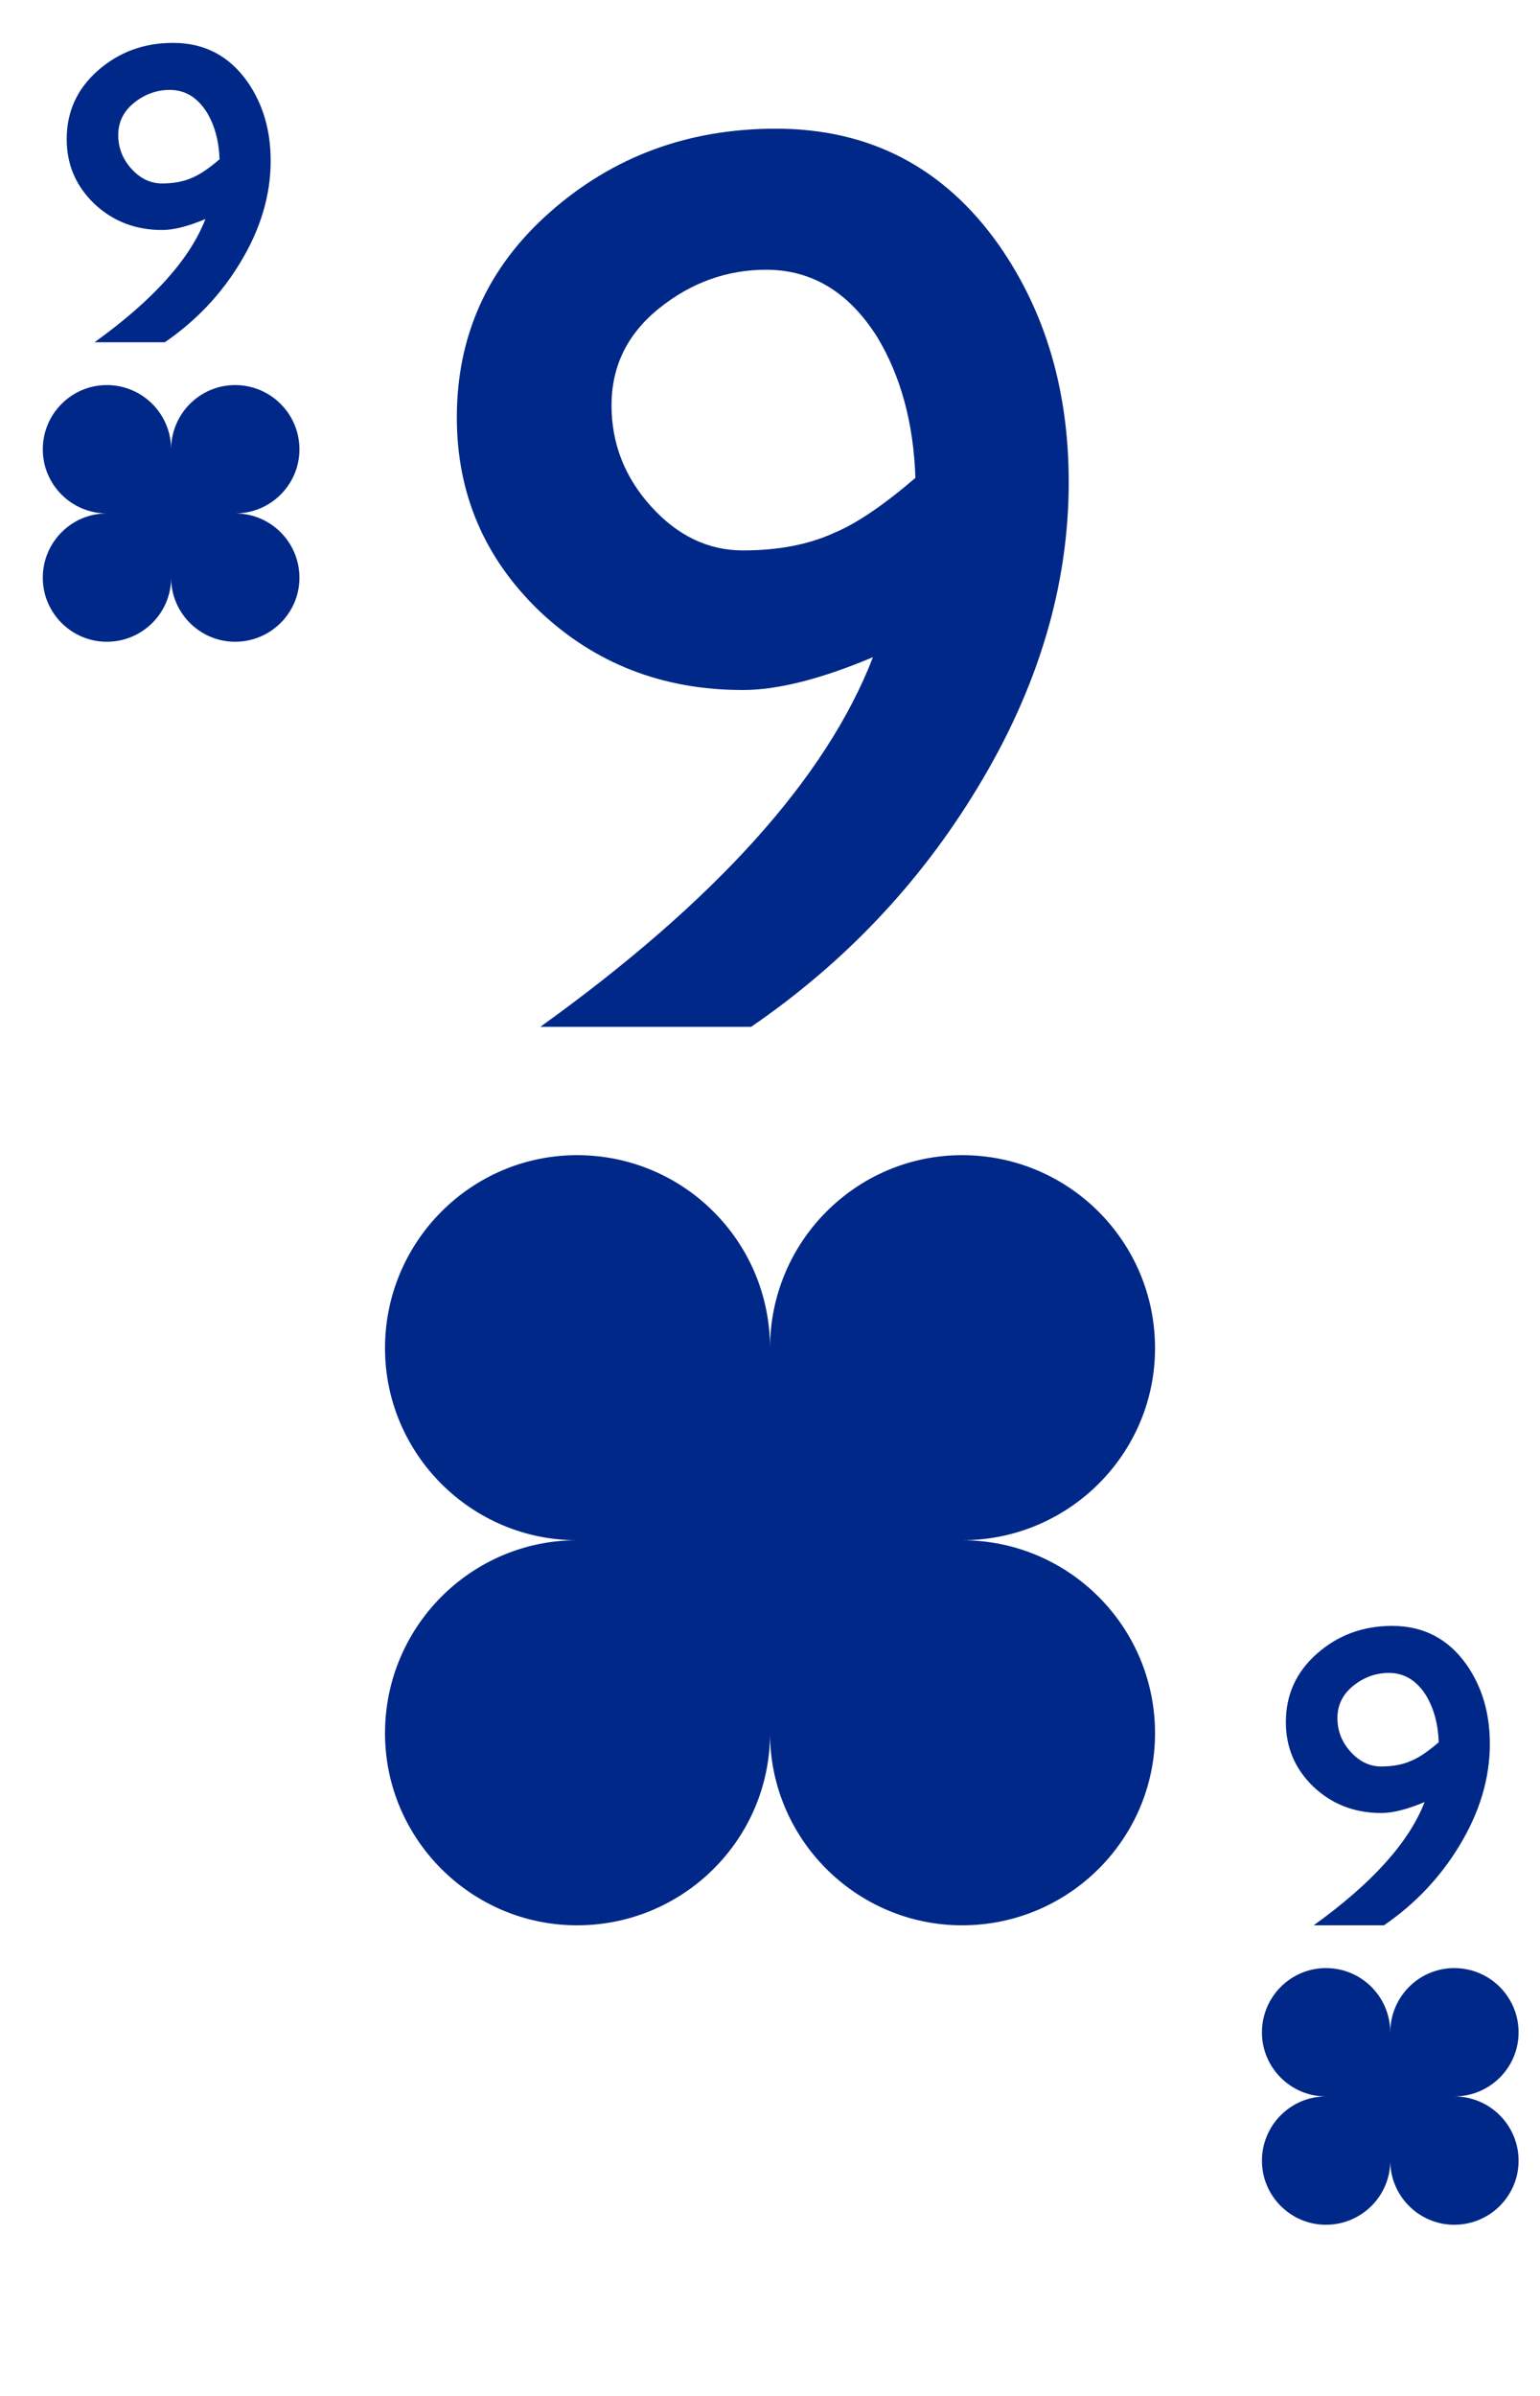 <?xml version='1.0' encoding='UTF-8'?>
<!-- Created with Inkscape (http://www.inkscape.org/) and export_objects.py -->
<svg xmlns:cc="http://creativecommons.org/ns#" xmlns:dc="http://purl.org/dc/elements/1.1/" xmlns:inkscape="http://www.inkscape.org/namespaces/inkscape" xmlns:rdf="http://www.w3.org/1999/02/22-rdf-syntax-ns#" xmlns:sodipodi="http://sodipodi.sourceforge.net/DTD/sodipodi-0.dtd" xmlns:xlink="http://www.w3.org/1999/xlink" xmlns="http://www.w3.org/2000/svg" version="1.1" width="2.25in" height="3.5in" viewBox="0 0 57.15 88.9" id="svg8" sodipodi:docname="clover-00.svg" inkscape:version="0.92.3 (2405546, 2018-03-11)"><sodipodi:namedview id="base" pagecolor="#ffffff" bordercolor="#666666" borderopacity="1.0" inkscape:pageopacity="0.0" inkscape:pageshadow="2" inkscape:zoom="0.42916667" inkscape:cx="1600.029" inkscape:cy="840" inkscape:document-units="in" inkscape:current-layer="layer10" showgrid="false" units="in" inkscape:measure-start="96,426" inkscape:measure-end="132,426" inkscape:snap-bbox="false" inkscape:snap-nodes="true" inkscape:snap-others="true" inkscape:bbox-nodes="true" inkscape:snap-bbox-edge-midpoints="true" inkscape:snap-text-baseline="true" inkscape:snap-center="true" inkscape:snap-object-midpoints="true" showguides="true" inkscape:snap-smooth-nodes="false" inkscape:snap-bbox-midpoints="true" inkscape:window-width="1920" inkscape:window-height="986" inkscape:window-x="-11" inkscape:window-y="-11" inkscape:window-maximized="1" inkscape:object-nodes="true" inkscape:guide-bbox="true" inkscape:snap-intersection-paths="false" fit-margin-top="0" fit-margin-left="0" fit-margin-right="0" fit-margin-bottom="0">
    <inkscape:grid type="xygrid" id="grid10" units="pt" spacingx="0.794" spacingy="0.794" originx="-25.4" originy="-25.4"/>
  </sodipodi:namedview>
  <g inkscape:groupmode="layer" inkscape:label="clover-" transform="matrix(1,0,0,1,-514.35,-88.9)"><g transform="translate(-25.4,254)" style="display:inline" id="g1570" inkscape:label="00">
      <rect y="-165.1" x="539.75" height="88.9" width="57.15" id="rect6957" style="display:inline;opacity:1;fill:#ffffff;fill-opacity:1;stroke:none;stroke-width:0.176;stroke-linecap:butt;stroke-linejoin:miter;stroke-miterlimit:38.377;stroke-dasharray:none;stroke-dashoffset:0;stroke-opacity:1;paint-order:markers fill stroke"/>
      <g id="text6997" style="font-style:normal;font-variant:normal;font-weight:normal;font-stretch:normal;font-size:11.289px;line-height:125%;font-family:Paddington;-inkscape-font-specification:'Paddington, Normal';font-variant-ligatures:normal;font-variant-caps:normal;font-variant-numeric:normal;font-feature-settings:normal;text-align:center;letter-spacing:0px;word-spacing:0px;writing-mode:lr-tb;text-anchor:middle;display:inline;fill:#002888;fill-opacity:1;stroke:none;stroke-width:0.265" aria-label="9">
        <path id="path8240" style="font-size:16.933px;fill:#002888;fill-opacity:1;stroke:none;stroke-width:0.265" d="m 549.795,-159.139 q 0,1.93 -1.135,3.793 -1.067,1.761 -2.794,2.946 h -2.608 q 3.251,-2.337 4.115,-4.572 -0.965,0.406 -1.609,0.406 -1.49,0 -2.523,-0.982 -1.016,-0.982 -1.016,-2.388 0,-1.524 1.151,-2.54 1.168,-1.033 2.794,-1.033 1.744,0 2.76,1.439 0.864,1.236 0.864,2.929 z m -1.897,-0.051 q -0.034,-1.016 -0.474,-1.744 -0.525,-0.83 -1.372,-0.83 -0.728,0 -1.321,0.474 -0.593,0.474 -0.593,1.202 0,0.711 0.491,1.253 0.491,0.542 1.135,0.542 0.66,0 1.135,-0.22 0.406,-0.169 0.999,-0.677 z" inkscape:connector-curvature="0"/>
      </g>
      <g id="text7037" style="font-style:normal;font-variant:normal;font-weight:normal;font-stretch:normal;font-size:11.289px;line-height:125%;font-family:Paddington;-inkscape-font-specification:'Paddington, Normal';font-variant-ligatures:normal;font-variant-caps:normal;font-variant-numeric:normal;font-feature-settings:normal;text-align:center;letter-spacing:0px;word-spacing:0px;writing-mode:lr-tb;text-anchor:middle;display:inline;fill:#002888;fill-opacity:1;stroke:none;stroke-width:0.265" aria-label="9">
        <path id="path8210" style="font-size:16.933px;fill:#002888;fill-opacity:1;stroke:none;stroke-width:0.265" d="m 595.039,-100.402 q 0,1.93 -1.135,3.793 -1.067,1.761 -2.794,2.946 h -2.608 q 3.251,-2.337 4.115,-4.572 -0.965,0.406 -1.609,0.406 -1.49,0 -2.523,-0.982 -1.016,-0.982 -1.016,-2.388 0,-1.524 1.151,-2.54 1.168,-1.033 2.794,-1.033 1.744,0 2.76,1.439 0.864,1.236 0.864,2.929 z m -1.897,-0.051 q -0.034,-1.016 -0.474,-1.744 -0.525,-0.83 -1.372,-0.83 -0.728,0 -1.321,0.474 -0.593,0.474 -0.593,1.202 0,0.711 0.491,1.253 0.491,0.542 1.135,0.542 0.66,0 1.135,-0.22 0.406,-0.169 0.999,-0.677 z" inkscape:connector-curvature="0"/>
      </g>
      <g id="text7077" style="font-style:normal;font-variant:normal;font-weight:normal;font-stretch:normal;font-size:33.867px;line-height:125%;font-family:Paddington;-inkscape-font-specification:'Paddington, Normal';font-variant-ligatures:normal;font-variant-caps:normal;font-variant-numeric:normal;font-feature-settings:normal;text-align:center;letter-spacing:0px;word-spacing:0px;writing-mode:lr-tb;text-anchor:middle;display:inline;fill:#002888;fill-opacity:1;stroke:none;stroke-width:0.265" aria-label="9">
        <path id="path8180" style="font-size:50.8px;fill:#002888;fill-opacity:1;stroke:none;stroke-width:0.265" d="m 579.411,-147.218 q 0,5.791 -3.404,11.379 -3.2,5.283 -8.382,8.839 h -7.823 q 9.754,-7.01 12.344,-13.716 -2.896,1.219 -4.826,1.219 -4.47,0 -7.569,-2.946 -3.048,-2.946 -3.048,-7.163 0,-4.572 3.454,-7.62 3.505,-3.099 8.382,-3.099 5.232,0 8.28,4.318 2.591,3.708 2.591,8.788 z m -5.69,-0.152 q -0.102,-3.048 -1.422,-5.232 -1.575,-2.489 -4.115,-2.489 -2.184,0 -3.962,1.422 -1.778,1.422 -1.778,3.607 0,2.134 1.473,3.759 1.473,1.626 3.404,1.626 1.981,0 3.404,-0.66 1.219,-0.508 2.997,-2.032 z" inkscape:connector-curvature="0"/>
      </g>
      <path id="path7277" d="m 541.338,-148.425 c 0,-1.32 1.068,-2.387 2.375,-2.387 1.32,0 2.387,1.068 2.387,2.387 0,-1.32 1.068,-2.387 2.375,-2.387 1.32,0 2.387,1.068 2.387,2.387 0,1.308 -1.068,2.375 -2.387,2.375 1.32,0 2.387,1.068 2.387,2.387 0,1.308 -1.068,2.375 -2.387,2.375 -1.308,0 -2.375,-1.068 -2.375,-2.375 0,1.308 -1.068,2.375 -2.387,2.375 -1.308,0 -2.375,-1.068 -2.375,-2.375 0,-1.32 1.068,-2.387 2.375,-2.387 -1.308,0 -2.375,-1.068 -2.375,-2.375 z" style="display:inline;opacity:1;fill:#002888;fill-opacity:1;stroke:none;stroke-width:0.706;stroke-linecap:butt;stroke-linejoin:miter;stroke-miterlimit:4;stroke-dasharray:none;stroke-dashoffset:0;stroke-opacity:1;paint-order:fill markers stroke" inkscape:connector-curvature="0" sodipodi:nodetypes="sscsscsscsscs"/>
      <path sodipodi:nodetypes="sscsscsscsscs" inkscape:connector-curvature="0" style="display:inline;opacity:1;fill:#002888;fill-opacity:1;stroke:none;stroke-width:0.706;stroke-linecap:butt;stroke-linejoin:miter;stroke-miterlimit:4;stroke-dasharray:none;stroke-dashoffset:0;stroke-opacity:1;paint-order:fill markers stroke" d="m 586.581,-89.688 c 0,-1.32 1.068,-2.387 2.375,-2.387 1.32,0 2.387,1.068 2.387,2.387 0,-1.32 1.068,-2.387 2.375,-2.387 1.32,0 2.387,1.068 2.387,2.387 0,1.308 -1.068,2.375 -2.387,2.375 1.32,0 2.387,1.068 2.387,2.387 0,1.308 -1.068,2.375 -2.387,2.375 -1.308,0 -2.375,-1.068 -2.375,-2.375 0,1.308 -1.068,2.375 -2.387,2.375 -1.308,0 -2.375,-1.068 -2.375,-2.375 0,-1.32 1.068,-2.387 2.375,-2.387 -1.308,0 -2.375,-1.068 -2.375,-2.375 z" id="path7297"/>
      <path sodipodi:nodetypes="sscsscsscsscs" inkscape:connector-curvature="0" style="display:inline;opacity:1;fill:#002888;fill-opacity:1;stroke:none;stroke-width:0.706;stroke-linecap:butt;stroke-linejoin:miter;stroke-miterlimit:4;stroke-dasharray:none;stroke-dashoffset:0;stroke-opacity:1;paint-order:fill markers stroke" d="m 554.038,-115.076 c 0,-3.959 3.203,-7.162 7.126,-7.162 3.959,0 7.162,3.203 7.162,7.162 0,-3.959 3.203,-7.162 7.126,-7.162 3.959,0 7.162,3.203 7.162,7.162 0,3.923 -3.203,7.126 -7.162,7.126 3.959,0 7.162,3.203 7.162,7.162 0,3.923 -3.203,7.126 -7.162,7.126 -3.923,0 -7.126,-3.203 -7.126,-7.126 0,3.923 -3.203,7.126 -7.162,7.126 -3.923,0 -7.126,-3.203 -7.126,-7.126 0,-3.959 3.203,-7.162 7.126,-7.162 -3.923,0 -7.126,-3.203 -7.126,-7.126 z" id="path7317"/>
    </g>
    </g></svg>
